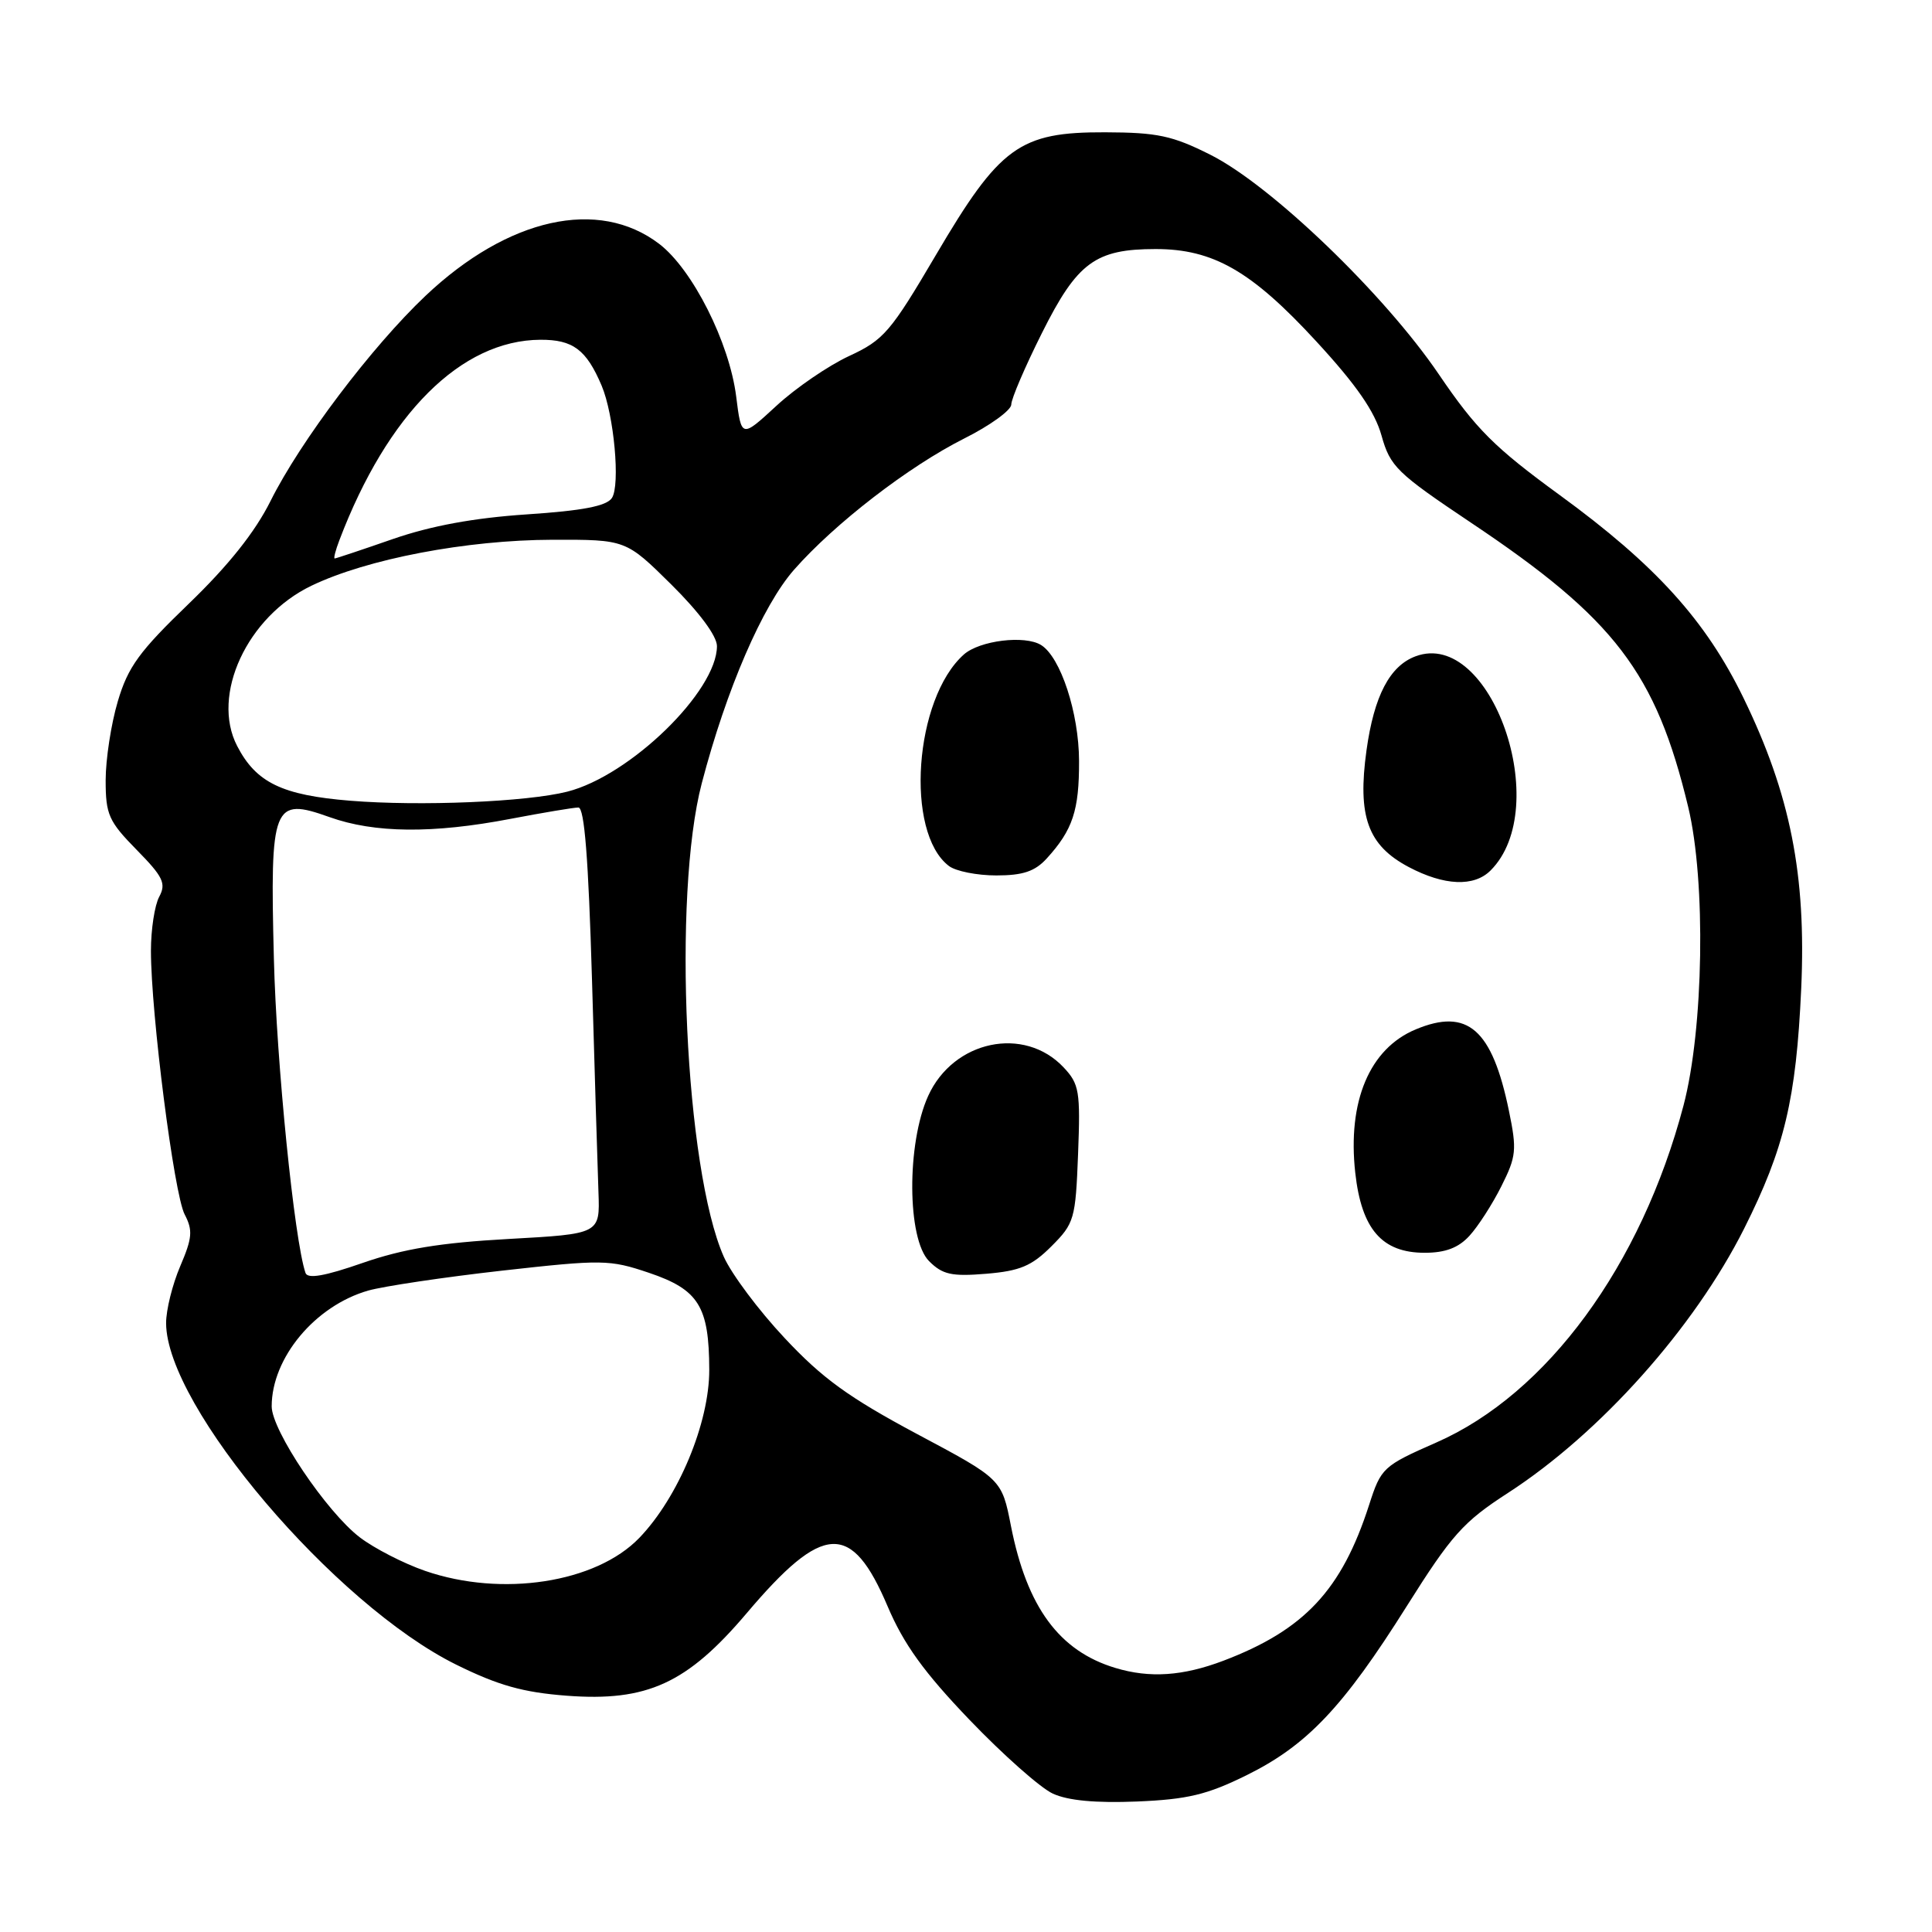 <?xml version="1.0" encoding="UTF-8" standalone="no"?>
<!DOCTYPE svg PUBLIC "-//W3C//DTD SVG 1.1//EN" "http://www.w3.org/Graphics/SVG/1.1/DTD/svg11.dtd" >
<svg xmlns="http://www.w3.org/2000/svg" xmlns:xlink="http://www.w3.org/1999/xlink" version="1.1" viewBox="0 0 256 256">
 <g >
 <path fill="currentColor"
d=" M 165.15 235.24 C 173.18 231.28 177.97 226.23 186.40 212.83 C 192.35 203.38 193.88 201.66 199.80 197.83 C 212.02 189.92 224.48 175.97 231.11 162.79 C 236.45 152.15 238.00 145.66 238.67 131.00 C 239.35 115.95 237.23 105.25 231.03 92.50 C 226.03 82.21 219.37 74.86 206.67 65.60 C 198.02 59.29 195.60 56.88 190.66 49.61 C 183.44 38.97 168.41 24.53 160.37 20.50 C 155.34 17.97 153.34 17.55 146.43 17.53 C 135.10 17.49 132.48 19.39 124.00 33.81 C 118.01 43.99 117.11 45.05 112.50 47.18 C 109.75 48.46 105.42 51.42 102.87 53.78 C 98.24 58.05 98.24 58.05 97.55 52.55 C 96.65 45.38 91.76 35.68 87.34 32.31 C 79.31 26.19 67.32 28.85 56.38 39.20 C 49.27 45.93 39.79 58.47 35.85 66.38 C 33.79 70.51 30.27 74.93 25.01 80.00 C 18.46 86.31 16.96 88.36 15.61 92.93 C 14.72 95.92 14.00 100.63 14.00 103.39 C 14.00 107.94 14.40 108.83 18.10 112.60 C 21.62 116.18 22.04 117.06 21.10 118.82 C 20.49 119.95 20.00 123.17 20.00 125.98 C 20.00 134.28 23.06 158.24 24.47 160.92 C 25.57 163.03 25.48 164.04 23.88 167.78 C 22.85 170.19 22.00 173.59 22.01 175.33 C 22.04 186.37 44.34 212.61 60.46 220.58 C 66.03 223.33 69.31 224.25 75.09 224.69 C 85.74 225.50 91.04 223.07 98.92 213.78 C 109.09 201.77 112.83 201.59 117.62 212.86 C 119.74 217.85 122.43 221.59 128.47 227.89 C 132.89 232.50 137.85 236.90 139.50 237.66 C 141.51 238.59 145.18 238.93 150.65 238.71 C 157.35 238.43 159.94 237.81 165.15 235.24 Z  M 147.79 221.01 C 140.35 218.77 136.08 212.96 133.96 202.22 C 132.74 195.99 132.74 195.99 121.47 189.99 C 112.47 185.18 108.95 182.63 103.97 177.30 C 100.53 173.64 96.90 168.78 95.90 166.51 C 90.78 154.92 89.09 118.66 92.99 103.78 C 96.25 91.33 101.05 80.23 105.21 75.50 C 110.62 69.35 120.40 61.81 127.75 58.11 C 131.19 56.39 134.00 54.35 134.00 53.60 C 134.00 52.85 135.83 48.58 138.07 44.11 C 142.74 34.77 145.14 33.00 153.13 33.00 C 160.77 33.00 165.84 35.92 174.41 45.23 C 179.73 51.00 182.17 54.53 183.06 57.72 C 184.21 61.83 185.09 62.68 194.90 69.25 C 213.97 82.00 219.41 89.11 223.70 106.95 C 226.06 116.79 225.75 136.34 223.07 146.50 C 217.47 167.69 205.00 184.69 190.34 191.13 C 183.25 194.25 183.00 194.48 181.41 199.42 C 177.78 210.69 172.84 215.97 162.12 220.05 C 156.74 222.09 152.35 222.39 147.79 221.01 Z  M 139.32 165.14 C 142.35 162.11 142.52 161.54 142.85 152.91 C 143.17 144.61 143.01 143.64 140.94 141.44 C 135.72 135.88 126.33 137.85 122.99 145.21 C 120.12 151.53 120.19 164.19 123.11 167.11 C 124.89 168.89 126.10 169.16 130.68 168.78 C 135.15 168.41 136.71 167.75 139.32 165.14 Z  M 194.71 163.75 C 195.85 162.51 197.75 159.56 198.94 157.18 C 200.92 153.24 201.01 152.36 199.94 147.18 C 197.71 136.36 194.46 133.53 187.59 136.40 C 181.47 138.95 178.53 145.94 179.58 155.41 C 180.41 162.88 183.12 166.00 188.78 166.00 C 191.52 166.00 193.26 165.34 194.71 163.75 Z  M 197.51 115.34 C 205.87 106.99 197.57 83.26 187.58 86.96 C 184.15 88.23 182.07 92.21 181.07 99.41 C 179.85 108.18 181.24 112.02 186.67 114.89 C 191.37 117.37 195.32 117.54 197.51 115.34 Z  M 138.70 113.75 C 142.15 109.96 143.00 107.39 142.98 100.82 C 142.96 94.45 140.53 87.07 137.95 85.47 C 135.79 84.13 129.81 84.87 127.72 86.72 C 121.14 92.57 119.88 110.31 125.74 114.75 C 126.64 115.44 129.47 116.00 132.02 116.00 C 135.55 116.00 137.14 115.46 138.70 113.75 Z  M 56.33 208.15 C 53.49 207.17 49.60 205.17 47.68 203.71 C 43.27 200.34 36.00 189.54 36.00 186.35 C 36.00 179.92 41.75 173.03 48.78 171.01 C 50.83 170.43 58.80 169.24 66.50 168.37 C 79.83 166.88 80.76 166.89 85.98 168.65 C 92.58 170.88 93.96 173.10 93.98 181.50 C 94.00 188.53 89.89 198.40 84.71 203.78 C 78.96 209.74 66.50 211.66 56.33 208.15 Z  M 40.48 168.67 C 39.00 164.34 36.63 140.81 36.29 127.00 C 35.77 106.57 36.16 105.59 43.66 108.27 C 49.60 110.40 57.34 110.48 67.66 108.50 C 71.97 107.68 76.01 107.00 76.64 107.00 C 77.44 107.00 77.97 113.79 78.44 129.75 C 78.80 142.26 79.19 154.97 79.30 158.00 C 79.50 163.50 79.50 163.50 67.38 164.17 C 58.35 164.67 53.43 165.48 48.07 167.34 C 43.02 169.10 40.76 169.49 40.48 168.67 Z  M 46.41 106.10 C 37.37 105.37 33.93 103.70 31.42 98.84 C 27.93 92.10 32.75 81.71 41.25 77.62 C 48.64 74.06 61.81 71.55 73.22 71.52 C 82.93 71.50 82.93 71.50 88.97 77.47 C 92.65 81.12 95.00 84.28 95.00 85.61 C 95.00 91.59 83.49 102.79 75.16 104.90 C 69.79 106.26 55.67 106.85 46.41 106.10 Z  M 44.97 71.58 C 51.35 54.80 61.10 45.08 71.60 45.02 C 75.92 45.00 77.69 46.32 79.72 51.10 C 81.36 54.98 82.21 64.28 81.08 65.99 C 80.36 67.06 77.21 67.67 69.79 68.16 C 62.78 68.63 57.13 69.67 52.07 71.42 C 47.99 72.84 44.51 74.00 44.35 74.00 C 44.18 74.00 44.46 72.91 44.97 71.58 Z "/>
</g>
</svg>